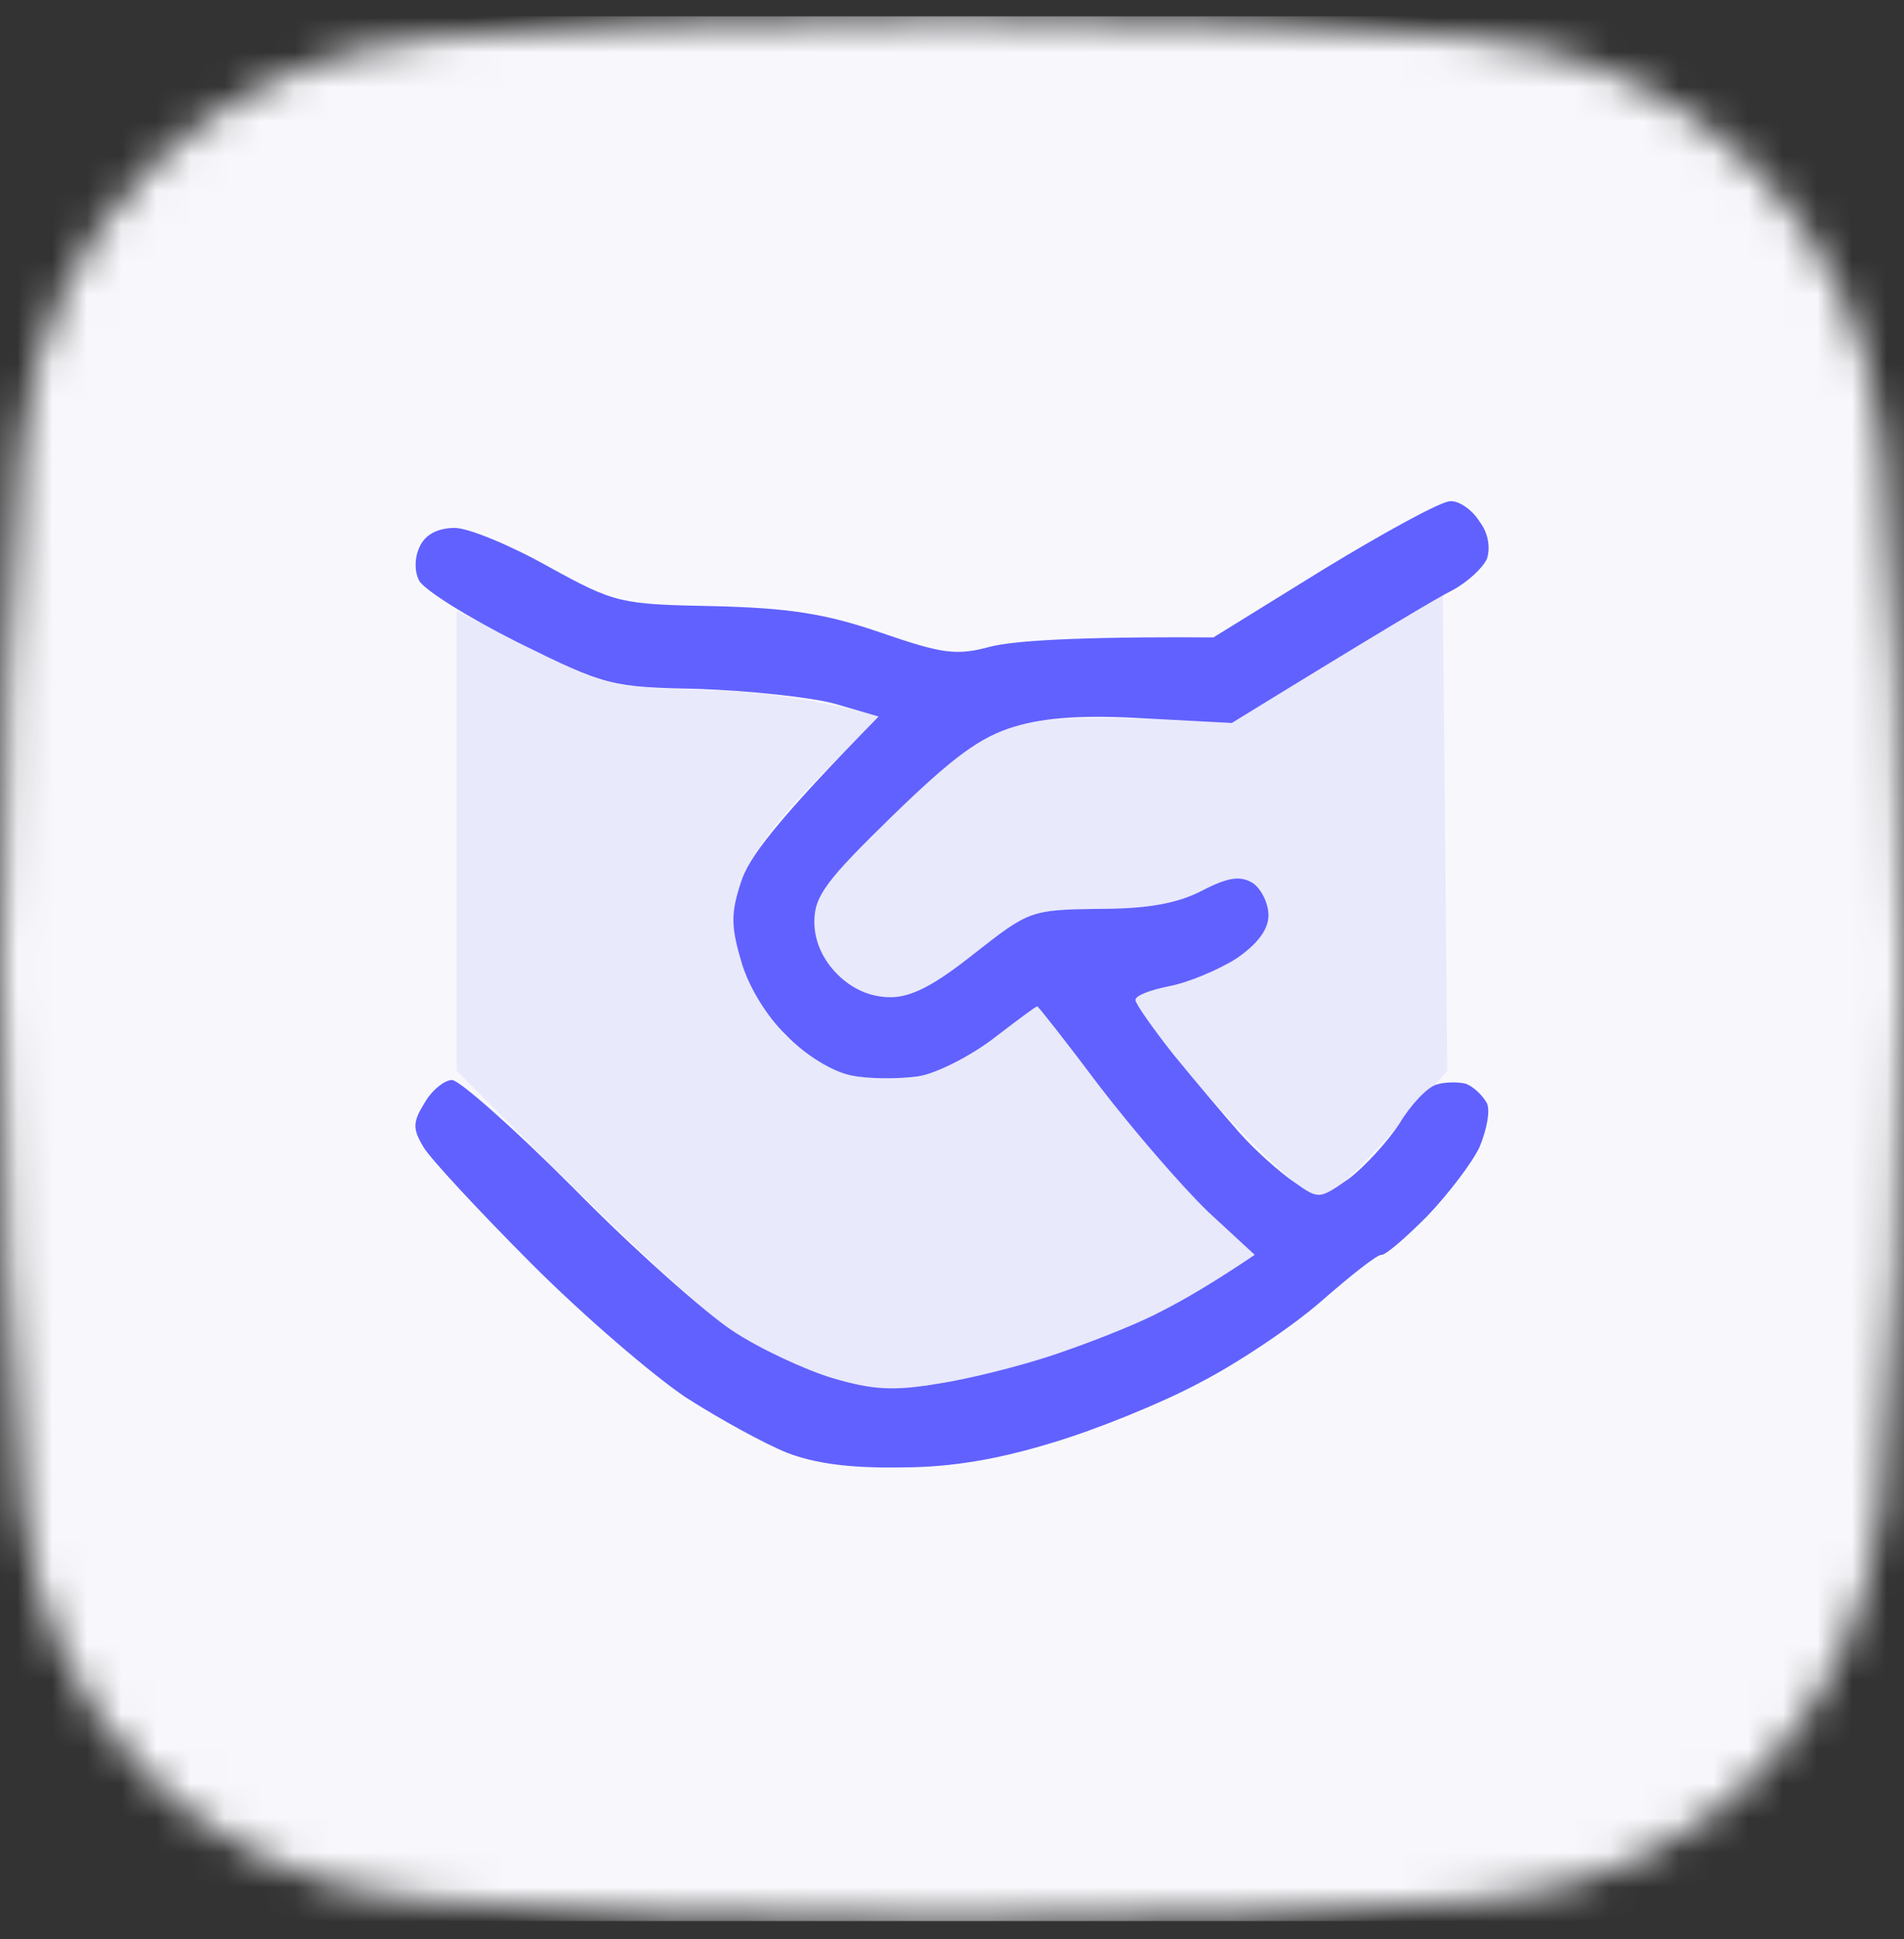 <svg width="55" height="56" viewBox="0 0 55 56" fill="none" xmlns="http://www.w3.org/2000/svg">
<rect x="0" y="0" width="55" height="56" fill="#333333" stroke="none"/>
<mask id="mask0_657_4312" style="mask-type:alpha" maskUnits="userSpaceOnUse" x="0" y="0" width="55" height="56">
<g clip-path="url(#clip0_657_4312)">
<path d="M55 27.972C55 21.826 54.734 16.847 54.39 12.979C53.816 6.509 48.963 1.656 42.492 1.081C38.625 0.738 33.645 0.472 27.5 0.472C21.355 0.472 16.375 0.738 12.508 1.081C6.037 1.656 1.184 6.509 0.61 12.979C0.266 16.847 0 21.826 0 27.972C0 34.348 0.287 39.469 0.649 43.395C1.224 49.631 5.827 54.309 12.065 54.864C15.915 55.206 20.995 55.472 27.5 55.472C34.005 55.472 39.085 55.206 42.935 54.864C49.173 54.309 53.776 49.631 54.351 43.395C54.714 39.469 55 34.348 55 27.972Z" fill="black"/>
</g>
</mask>
<g mask="url(#mask0_657_4312)">
<rect width="55" height="55" transform="translate(0 0.472)" fill="#F8F8FC"/>
<path d="M35.582 20.877L38.63 18.99L41.677 17.104L41.809 30.92L41.094 31.744C40.67 32.222 39.901 33.046 39.371 33.604C38.815 34.188 38.232 34.64 38.099 34.64C37.967 34.64 37.199 34.002 36.404 33.232C35.635 32.488 34.495 31.213 33.886 30.442C33.303 29.698 32.8 28.981 32.8 28.848C32.8 28.742 33.25 28.582 33.78 28.476C34.337 28.37 35.211 27.998 35.715 27.679C36.333 27.254 36.642 26.837 36.642 26.43C36.642 26.085 36.43 25.659 36.191 25.5C35.847 25.288 35.502 25.314 34.734 25.713C34.019 26.085 33.17 26.244 31.739 26.244C29.779 26.27 29.726 26.297 28.162 27.519C26.996 28.449 26.334 28.795 25.724 28.795C25.141 28.795 24.611 28.556 24.187 28.13C23.763 27.705 23.524 27.174 23.524 26.589C23.524 25.872 23.869 25.42 25.777 23.534C27.526 21.86 28.321 21.275 29.275 20.983C30.149 20.717 31.342 20.638 35.582 20.877Z" fill="#6161FF" fill-opacity="0.1"/>
<path d="M13.19 30.92V24.278V17.635L15.389 18.751C17.456 19.814 17.668 19.841 20.212 19.92C21.669 19.947 23.419 20.133 25.38 20.691L23.551 22.551C22.385 23.746 21.616 24.783 21.404 25.473C21.113 26.35 21.113 26.775 21.404 27.732C21.59 28.449 22.12 29.326 22.703 29.911C23.259 30.469 24.055 30.947 24.584 31.053C25.088 31.159 25.962 31.186 26.492 31.08C27.049 31 28.029 30.495 28.692 29.99L28.787 29.918C29.407 29.446 29.912 29.06 29.938 29.06C29.991 29.06 30.812 30.097 31.766 31.372C32.746 32.674 34.151 34.268 36.245 36.234L35.502 36.739C35.105 37.005 34.178 37.536 33.462 37.908C32.72 38.28 31.369 38.838 30.415 39.13C29.46 39.449 27.977 39.821 27.102 39.954C25.83 40.167 25.221 40.14 24.055 39.795C23.259 39.556 21.934 38.944 21.14 38.413C20.345 37.882 18.224 35.995 13.19 30.92Z" fill="#6161FF" fill-opacity="0.1"/>
<path d="M35.052 18.406L38.232 16.44C39.981 15.377 41.624 14.474 41.889 14.474C42.127 14.447 42.525 14.713 42.737 15.058C43.002 15.404 43.055 15.829 42.949 16.148C42.816 16.413 42.392 16.812 41.942 17.051C41.518 17.263 39.901 18.22 35.582 20.877L33.064 20.744C31.315 20.638 30.176 20.718 29.301 20.983C28.321 21.276 27.526 21.86 25.777 23.561C23.869 25.42 23.524 25.872 23.524 26.616C23.524 27.174 23.763 27.705 24.187 28.131C24.611 28.556 25.141 28.795 25.724 28.795C26.333 28.795 26.996 28.449 28.162 27.52C29.725 26.297 29.778 26.271 31.739 26.244C33.17 26.244 34.018 26.085 34.734 25.713C35.502 25.314 35.847 25.288 36.191 25.5C36.43 25.66 36.642 26.085 36.642 26.43C36.642 26.837 36.333 27.254 35.714 27.679C35.211 27.998 34.336 28.37 33.78 28.476C33.25 28.582 32.799 28.742 32.799 28.875C32.799 28.981 33.303 29.698 33.912 30.469C34.522 31.213 35.396 32.249 35.82 32.727C36.271 33.232 36.96 33.843 37.384 34.135C38.099 34.64 38.099 34.64 38.974 34.029C39.424 33.684 40.087 32.966 40.431 32.435C40.749 31.904 41.226 31.399 41.491 31.319C41.73 31.239 42.127 31.239 42.339 31.292C42.551 31.372 42.816 31.611 42.949 31.85C43.055 32.063 42.949 32.621 42.737 33.126C42.525 33.577 41.836 34.481 41.226 35.118C40.59 35.756 40.007 36.261 39.901 36.234C39.769 36.234 39 36.846 38.179 37.563C37.331 38.307 35.741 39.37 34.654 39.928C33.568 40.512 31.66 41.283 30.414 41.655C28.851 42.133 27.499 42.372 26.042 42.372C24.584 42.399 23.551 42.266 22.729 41.947C22.067 41.681 20.768 40.964 19.814 40.353C18.86 39.715 16.846 37.988 15.336 36.474C13.825 34.959 12.421 33.445 12.235 33.126C11.917 32.594 11.917 32.408 12.262 31.85C12.474 31.478 12.845 31.186 13.057 31.186C13.269 31.186 14.859 32.594 16.581 34.321C18.277 36.048 20.344 37.882 21.139 38.413C21.934 38.944 23.259 39.556 24.054 39.795C25.22 40.14 25.83 40.167 27.102 39.954C27.976 39.821 29.46 39.449 30.414 39.13C31.368 38.812 32.746 38.28 33.462 37.908C34.204 37.536 35.105 37.005 36.244 36.234L34.893 34.986C34.151 34.268 32.746 32.648 31.766 31.372C30.812 30.097 29.99 29.061 29.964 29.061C29.912 29.061 29.382 29.465 28.741 29.953L28.692 29.991C28.029 30.495 27.049 31 26.519 31.08C25.962 31.16 25.088 31.16 24.584 31.053C24.054 30.947 23.259 30.469 22.703 29.884C22.12 29.326 21.59 28.423 21.404 27.732C21.113 26.749 21.113 26.35 21.404 25.474C21.616 24.783 22.385 23.747 25.379 20.691L24.107 20.319C23.418 20.133 21.669 19.947 20.212 19.894C17.641 19.841 17.509 19.814 14.938 18.539C13.507 17.821 12.235 17.024 12.103 16.759C11.97 16.493 11.97 16.094 12.129 15.775C12.288 15.43 12.659 15.244 13.136 15.244C13.534 15.244 14.753 15.749 15.839 16.36C17.774 17.423 17.906 17.449 20.609 17.503C22.782 17.556 23.842 17.715 25.459 18.273C27.234 18.884 27.632 18.937 28.612 18.672C29.248 18.512 30.944 18.379 35.052 18.406Z" fill="#6161FF"/>
</g>
<defs>
<clipPath id="clip0_657_4312">
<rect width="55" height="55" fill="white" transform="translate(0 0.472)"/>
</clipPath>
</defs>
</svg>
